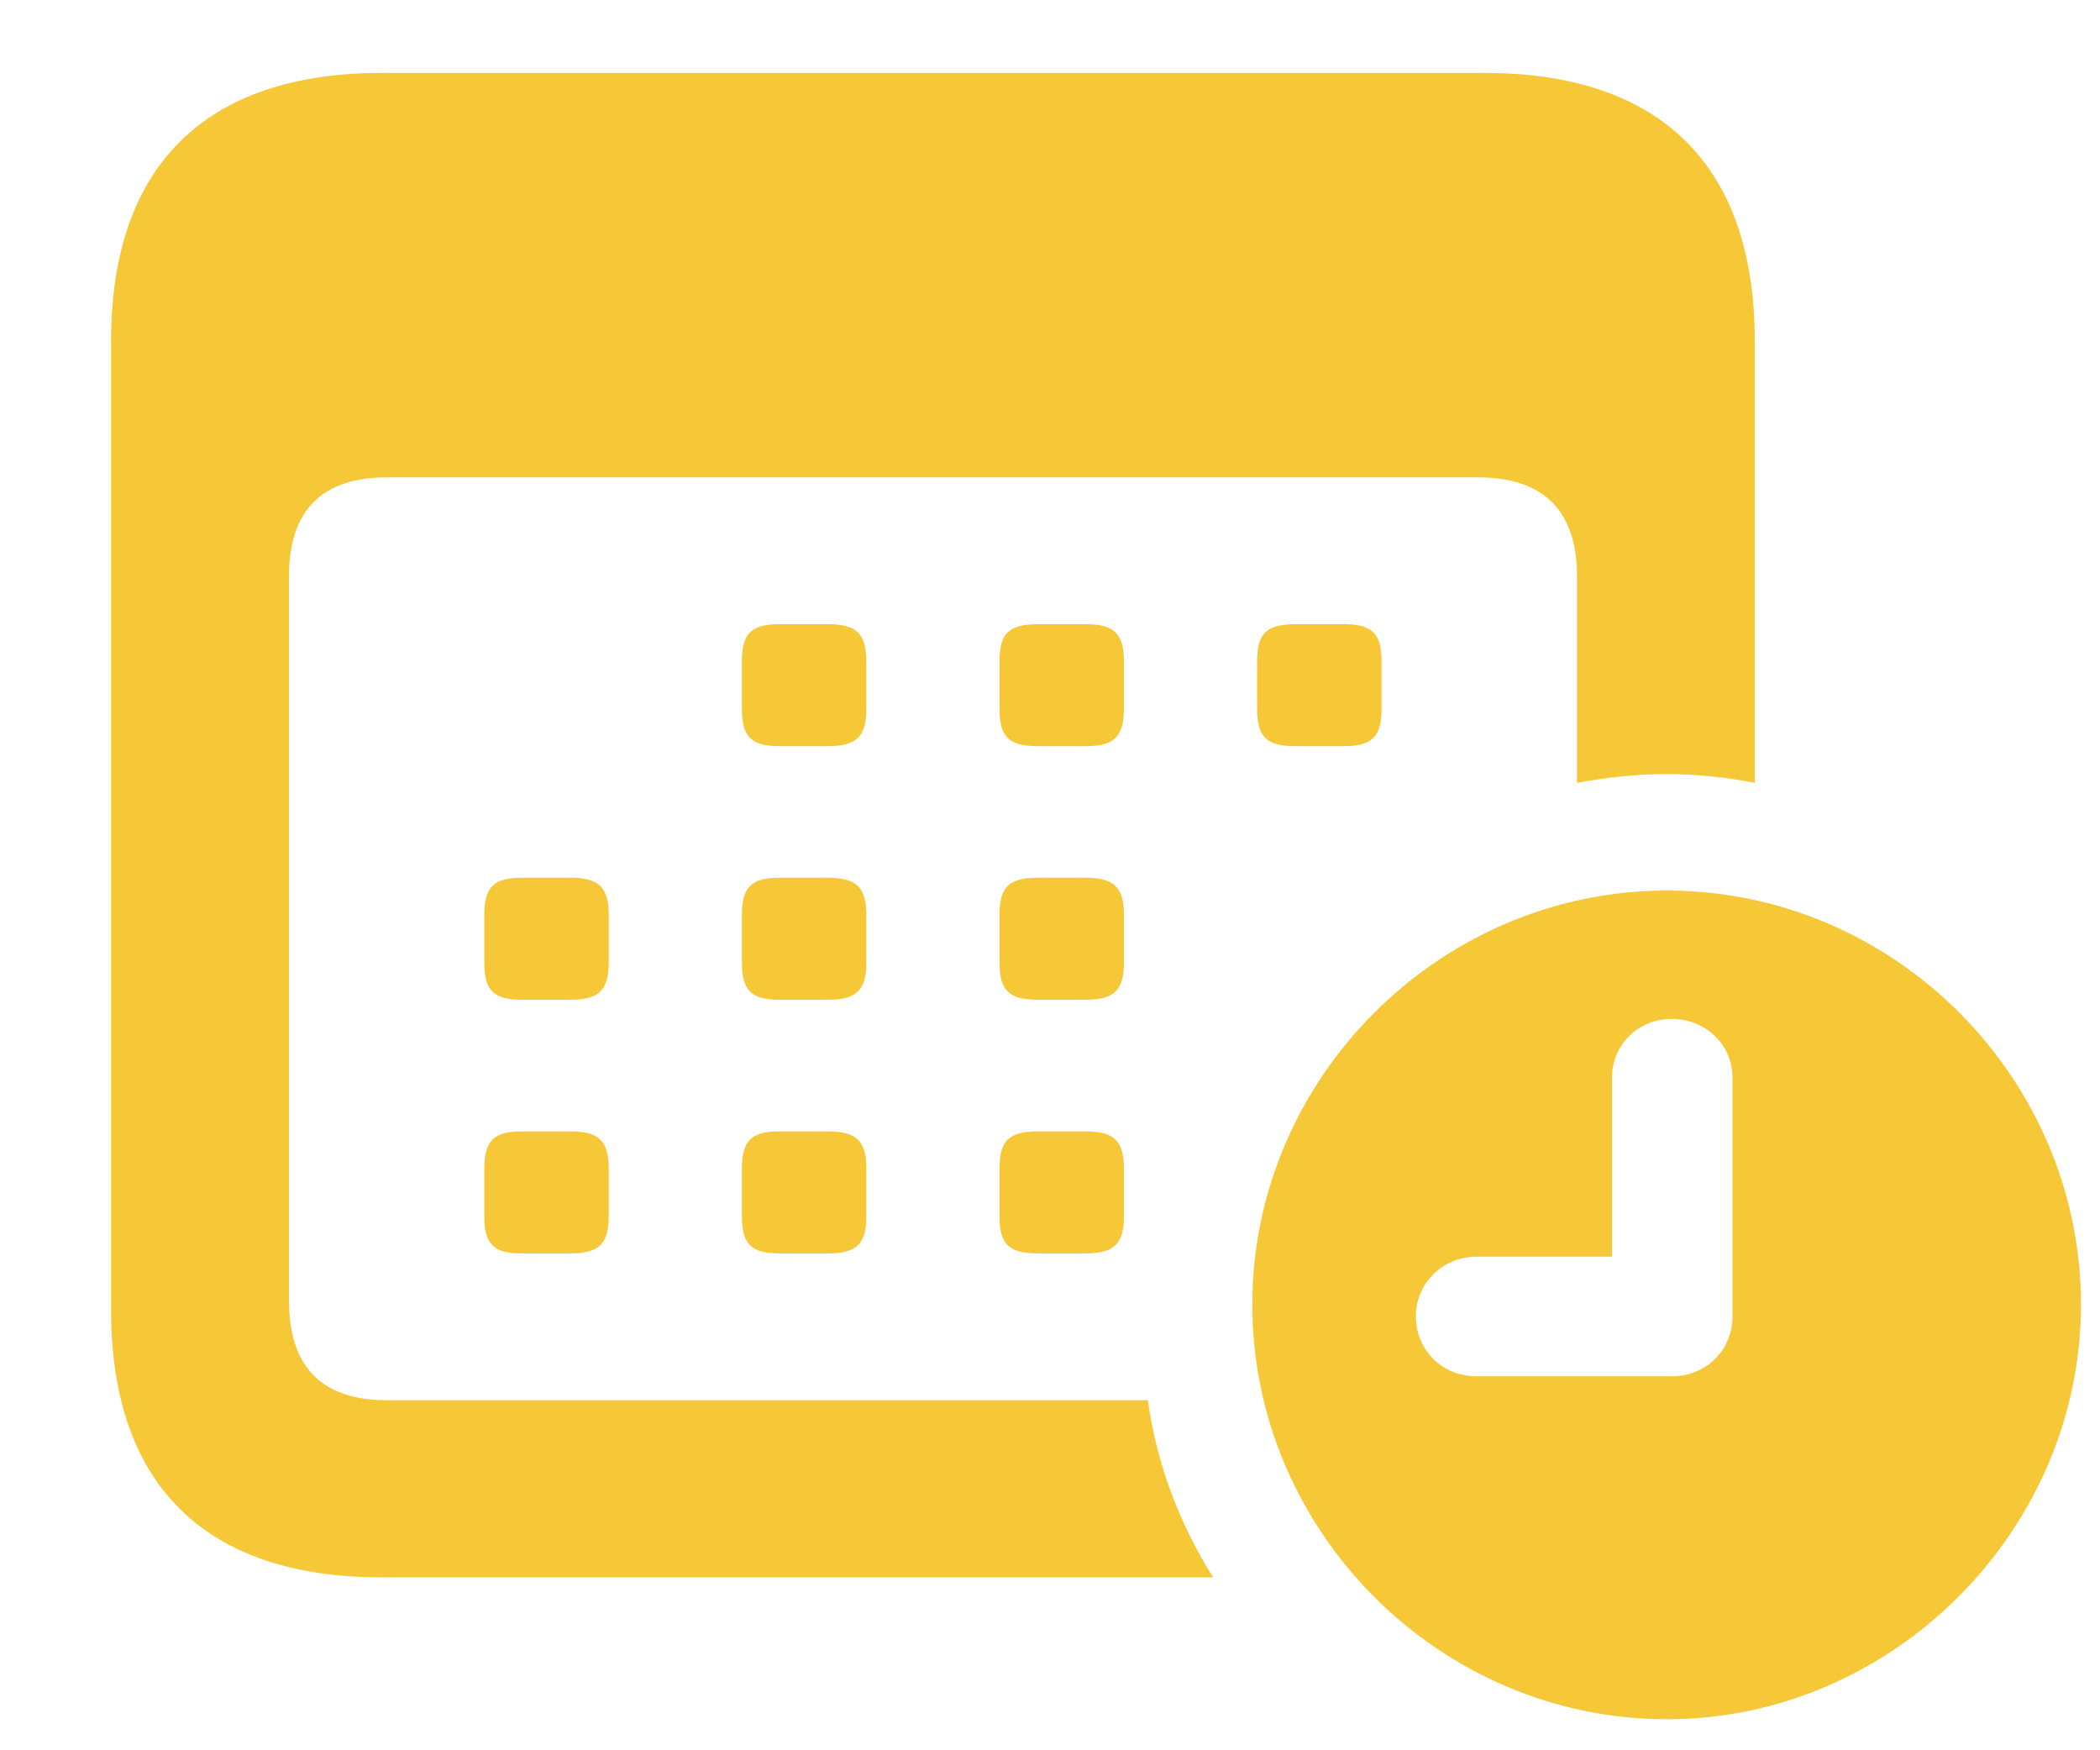<svg width="18" height="15" viewBox="0 0 18 15" fill="none" xmlns="http://www.w3.org/2000/svg">
<path d="M3.27 13.518C1.759 13.518 0.952 12.725 0.952 11.227V2.922C0.952 1.425 1.759 0.625 3.27 0.625H12.724C14.241 0.625 15.041 1.425 15.041 2.922V6.709C14.795 6.661 14.542 6.634 14.282 6.634C14.029 6.634 13.776 6.661 13.517 6.709V4.938C13.517 4.364 13.216 4.091 12.669 4.091H3.317C2.771 4.091 2.477 4.364 2.477 4.938V11.146C2.477 11.727 2.771 12 3.317 12H9.839C9.914 12.547 10.112 13.066 10.399 13.518H3.27ZM6.688 6.395C6.441 6.395 6.359 6.319 6.359 6.073V5.67C6.359 5.424 6.441 5.349 6.688 5.349H7.091C7.337 5.349 7.426 5.424 7.426 5.67V6.073C7.426 6.319 7.337 6.395 7.091 6.395H6.688ZM8.902 6.395C8.649 6.395 8.567 6.319 8.567 6.073V5.67C8.567 5.424 8.649 5.349 8.902 5.349H9.299C9.545 5.349 9.634 5.424 9.634 5.67V6.073C9.634 6.319 9.545 6.395 9.299 6.395H8.902ZM11.11 6.395C10.857 6.395 10.775 6.319 10.775 6.073V5.67C10.775 5.424 10.857 5.349 11.11 5.349H11.507C11.76 5.349 11.842 5.424 11.842 5.67V6.073C11.842 6.319 11.76 6.395 11.507 6.395H11.11ZM4.479 8.568C4.233 8.568 4.151 8.493 4.151 8.247V7.844C4.151 7.598 4.233 7.522 4.479 7.522H4.883C5.129 7.522 5.218 7.598 5.218 7.844V8.247C5.218 8.493 5.129 8.568 4.883 8.568H4.479ZM6.688 8.568C6.441 8.568 6.359 8.493 6.359 8.247V7.844C6.359 7.598 6.441 7.522 6.688 7.522H7.091C7.337 7.522 7.426 7.598 7.426 7.844V8.247C7.426 8.493 7.337 8.568 7.091 8.568H6.688ZM8.902 8.568C8.649 8.568 8.567 8.493 8.567 8.247V7.844C8.567 7.598 8.649 7.522 8.902 7.522H9.299C9.545 7.522 9.634 7.598 9.634 7.844V8.247C9.634 8.493 9.545 8.568 9.299 8.568H8.902ZM14.289 14.734C12.341 14.734 10.734 13.128 10.734 11.18C10.734 9.238 12.341 7.632 14.289 7.632C16.237 7.632 17.837 9.238 17.837 11.18C17.837 13.121 16.217 14.734 14.289 14.734ZM12.655 11.795H14.33C14.624 11.795 14.85 11.569 14.85 11.282V9.238C14.85 8.951 14.617 8.732 14.33 8.732C14.043 8.732 13.817 8.951 13.817 9.238V10.77H12.655C12.368 10.77 12.136 10.995 12.136 11.282C12.136 11.569 12.361 11.795 12.655 11.795ZM4.479 10.742C4.233 10.742 4.151 10.667 4.151 10.421V10.018C4.151 9.771 4.233 9.696 4.479 9.696H4.883C5.129 9.696 5.218 9.771 5.218 10.018V10.421C5.218 10.667 5.129 10.742 4.883 10.742H4.479ZM6.688 10.742C6.441 10.742 6.359 10.667 6.359 10.421V10.018C6.359 9.771 6.441 9.696 6.688 9.696H7.091C7.337 9.696 7.426 9.771 7.426 10.018V10.421C7.426 10.667 7.337 10.742 7.091 10.742H6.688ZM8.902 10.742C8.649 10.742 8.567 10.667 8.567 10.421V10.018C8.567 9.771 8.649 9.696 8.902 9.696H9.299C9.545 9.696 9.634 9.771 9.634 10.018V10.421C9.634 10.667 9.545 10.742 9.299 10.742H8.902Z" fill="#F6C838"/>
</svg>

